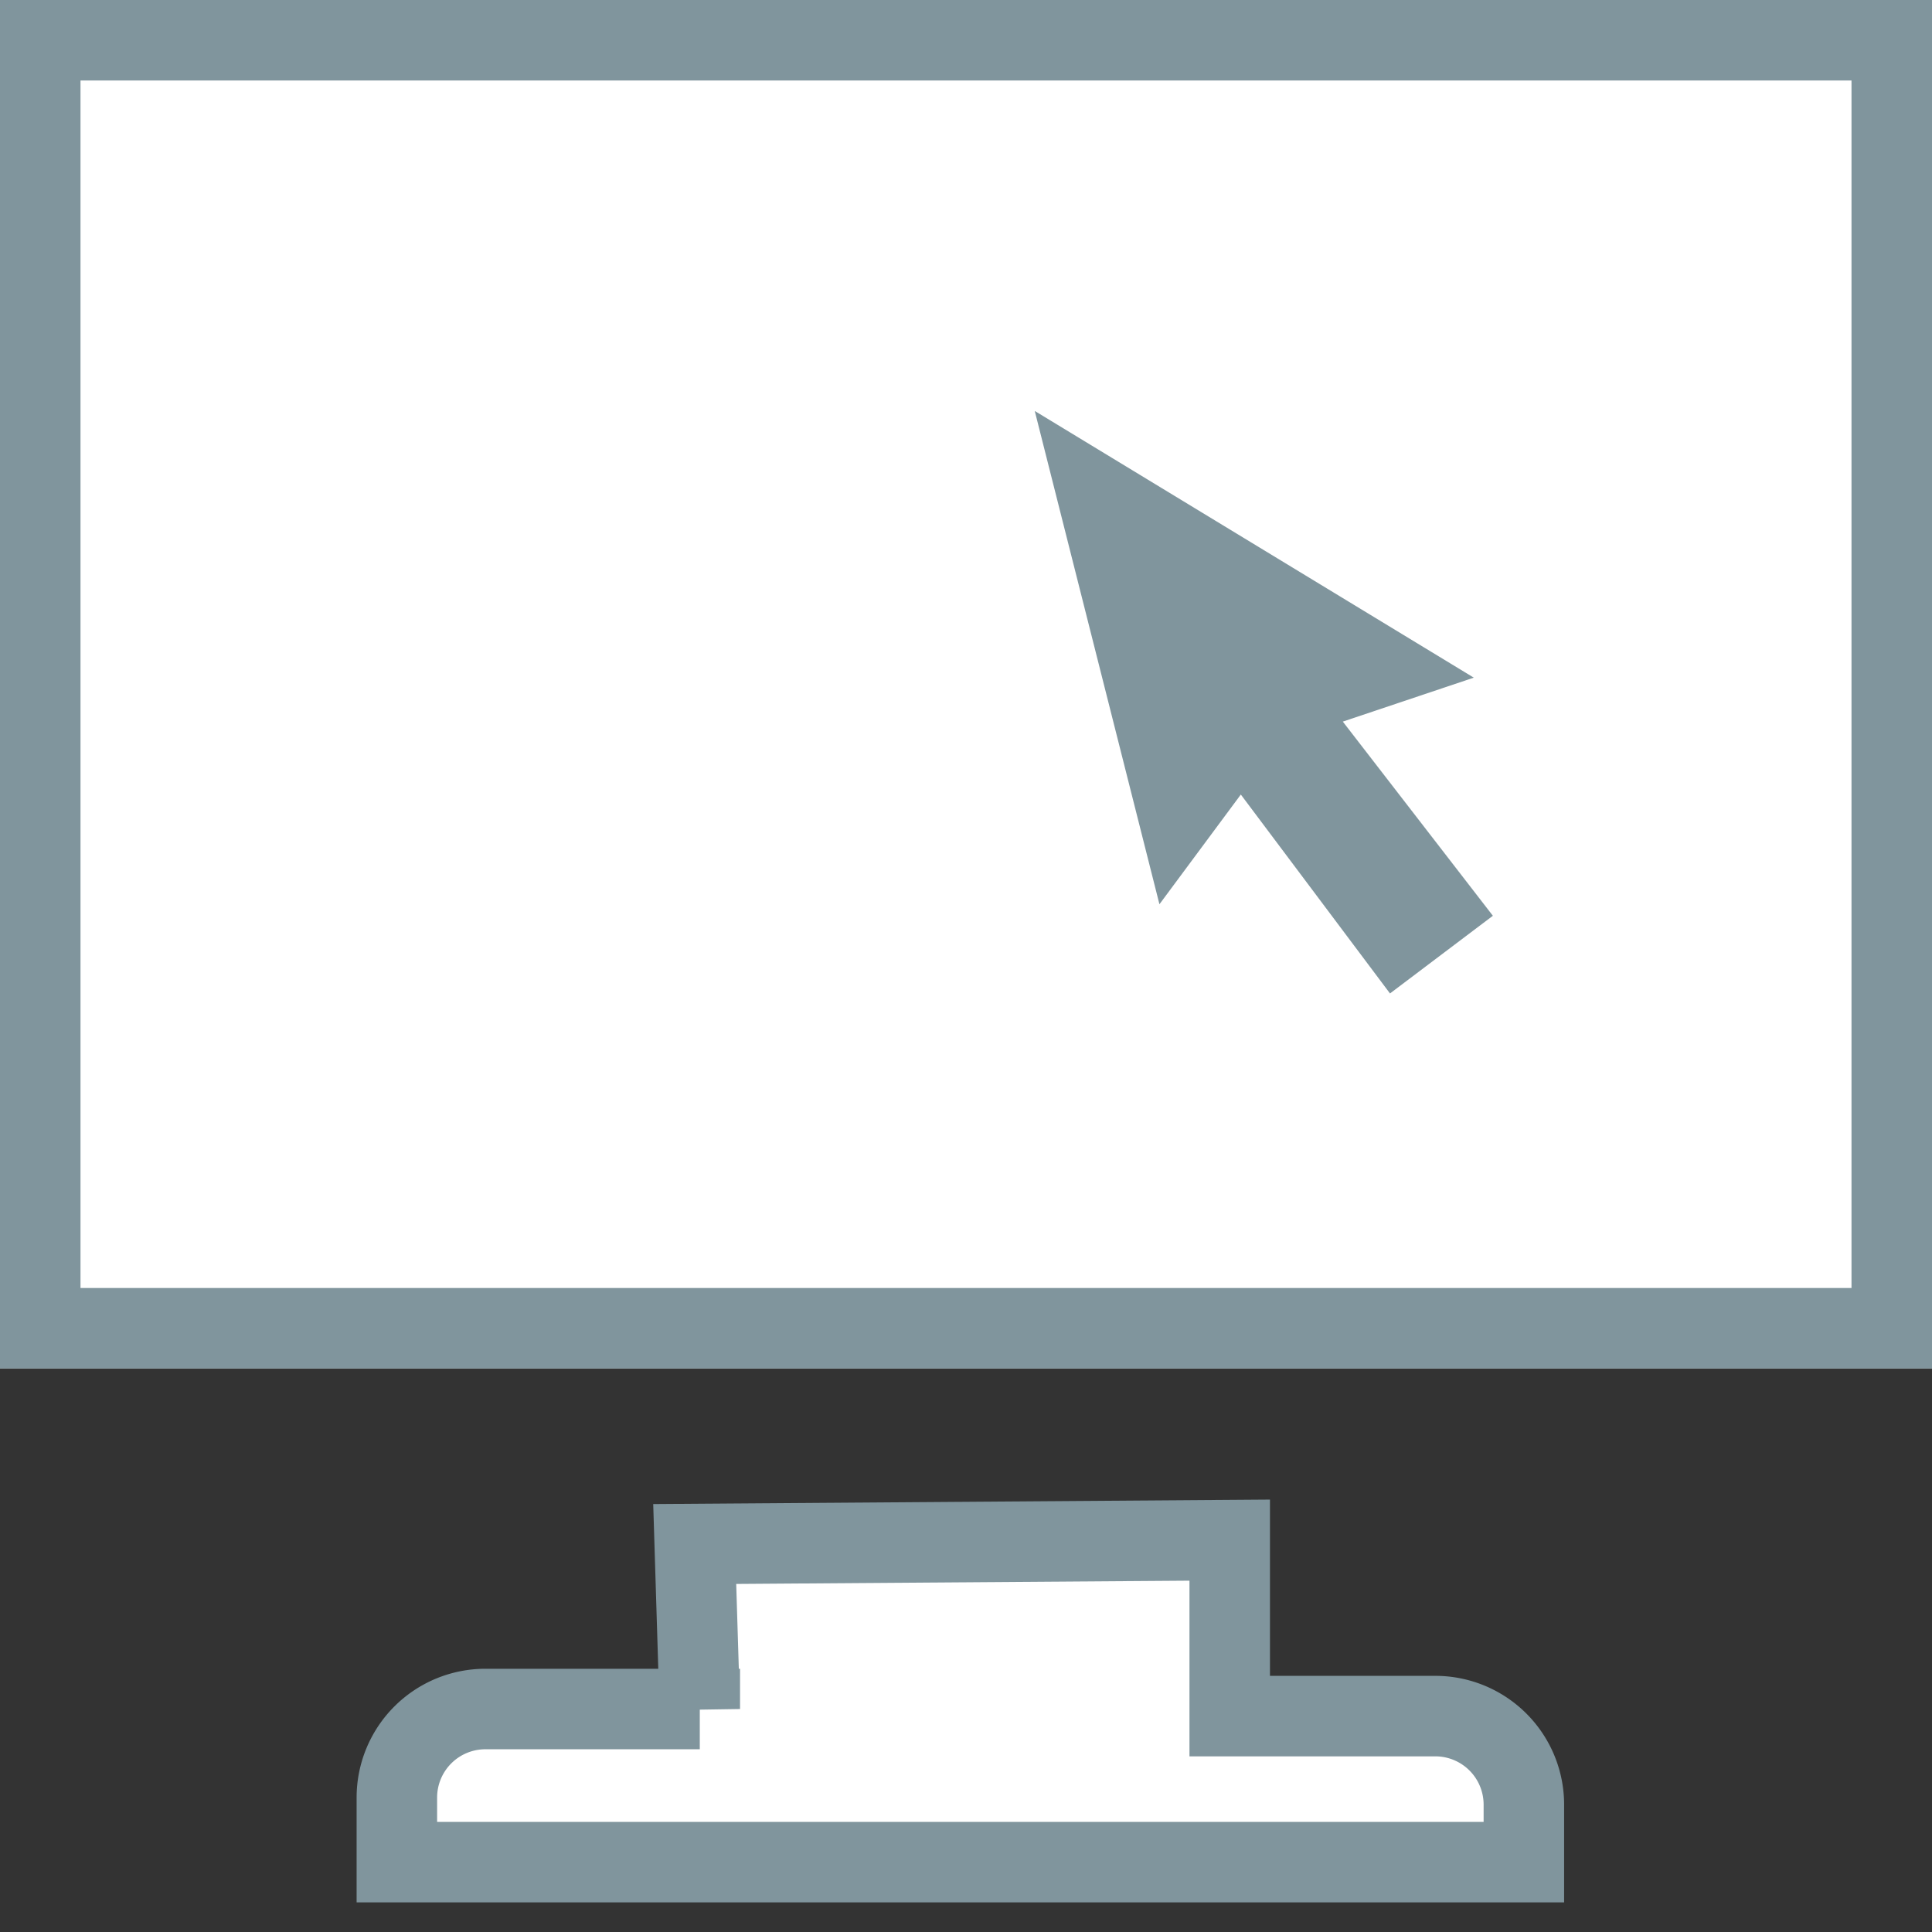 <svg xmlns="http://www.w3.org/2000/svg" xmlns:xlink="http://www.w3.org/1999/xlink" width="24" height="24" viewBox="0 0 24 24">
    <rect x="0" y="0" width="24" height="24" fill="#333333" stroke="none"/>
    <defs>
        <path id="a" d="M0 0h24v17H0z"/>
    </defs>
    <g fill="none" fill-rule="evenodd">
        <path d="M-3-3h30v30H-3z"/>
        <g>
            <use fill="#FFF" xlink:href="#a"/>
            <path stroke="#80959D" d="M.5.5h23v16H.5z"/>
        </g>
        <path fill="#FFF" stroke="#80959D" d="M8.693 21.23H6.03a1.1 1.1 0 0 0-1.1 1.1v.802h14v-.714a1.1 1.1 0 0 0-1.1-1.1h-2.554v-2.186l-6.646.048.063 2.05z"/>
        <path fill="#80959D" d="M15.414 9.87l-1.011 1.363-1.549-6.128 5.454 3.313-1.627.546 1.864 2.412-1.278.965z"/>
    </g>
</svg>
